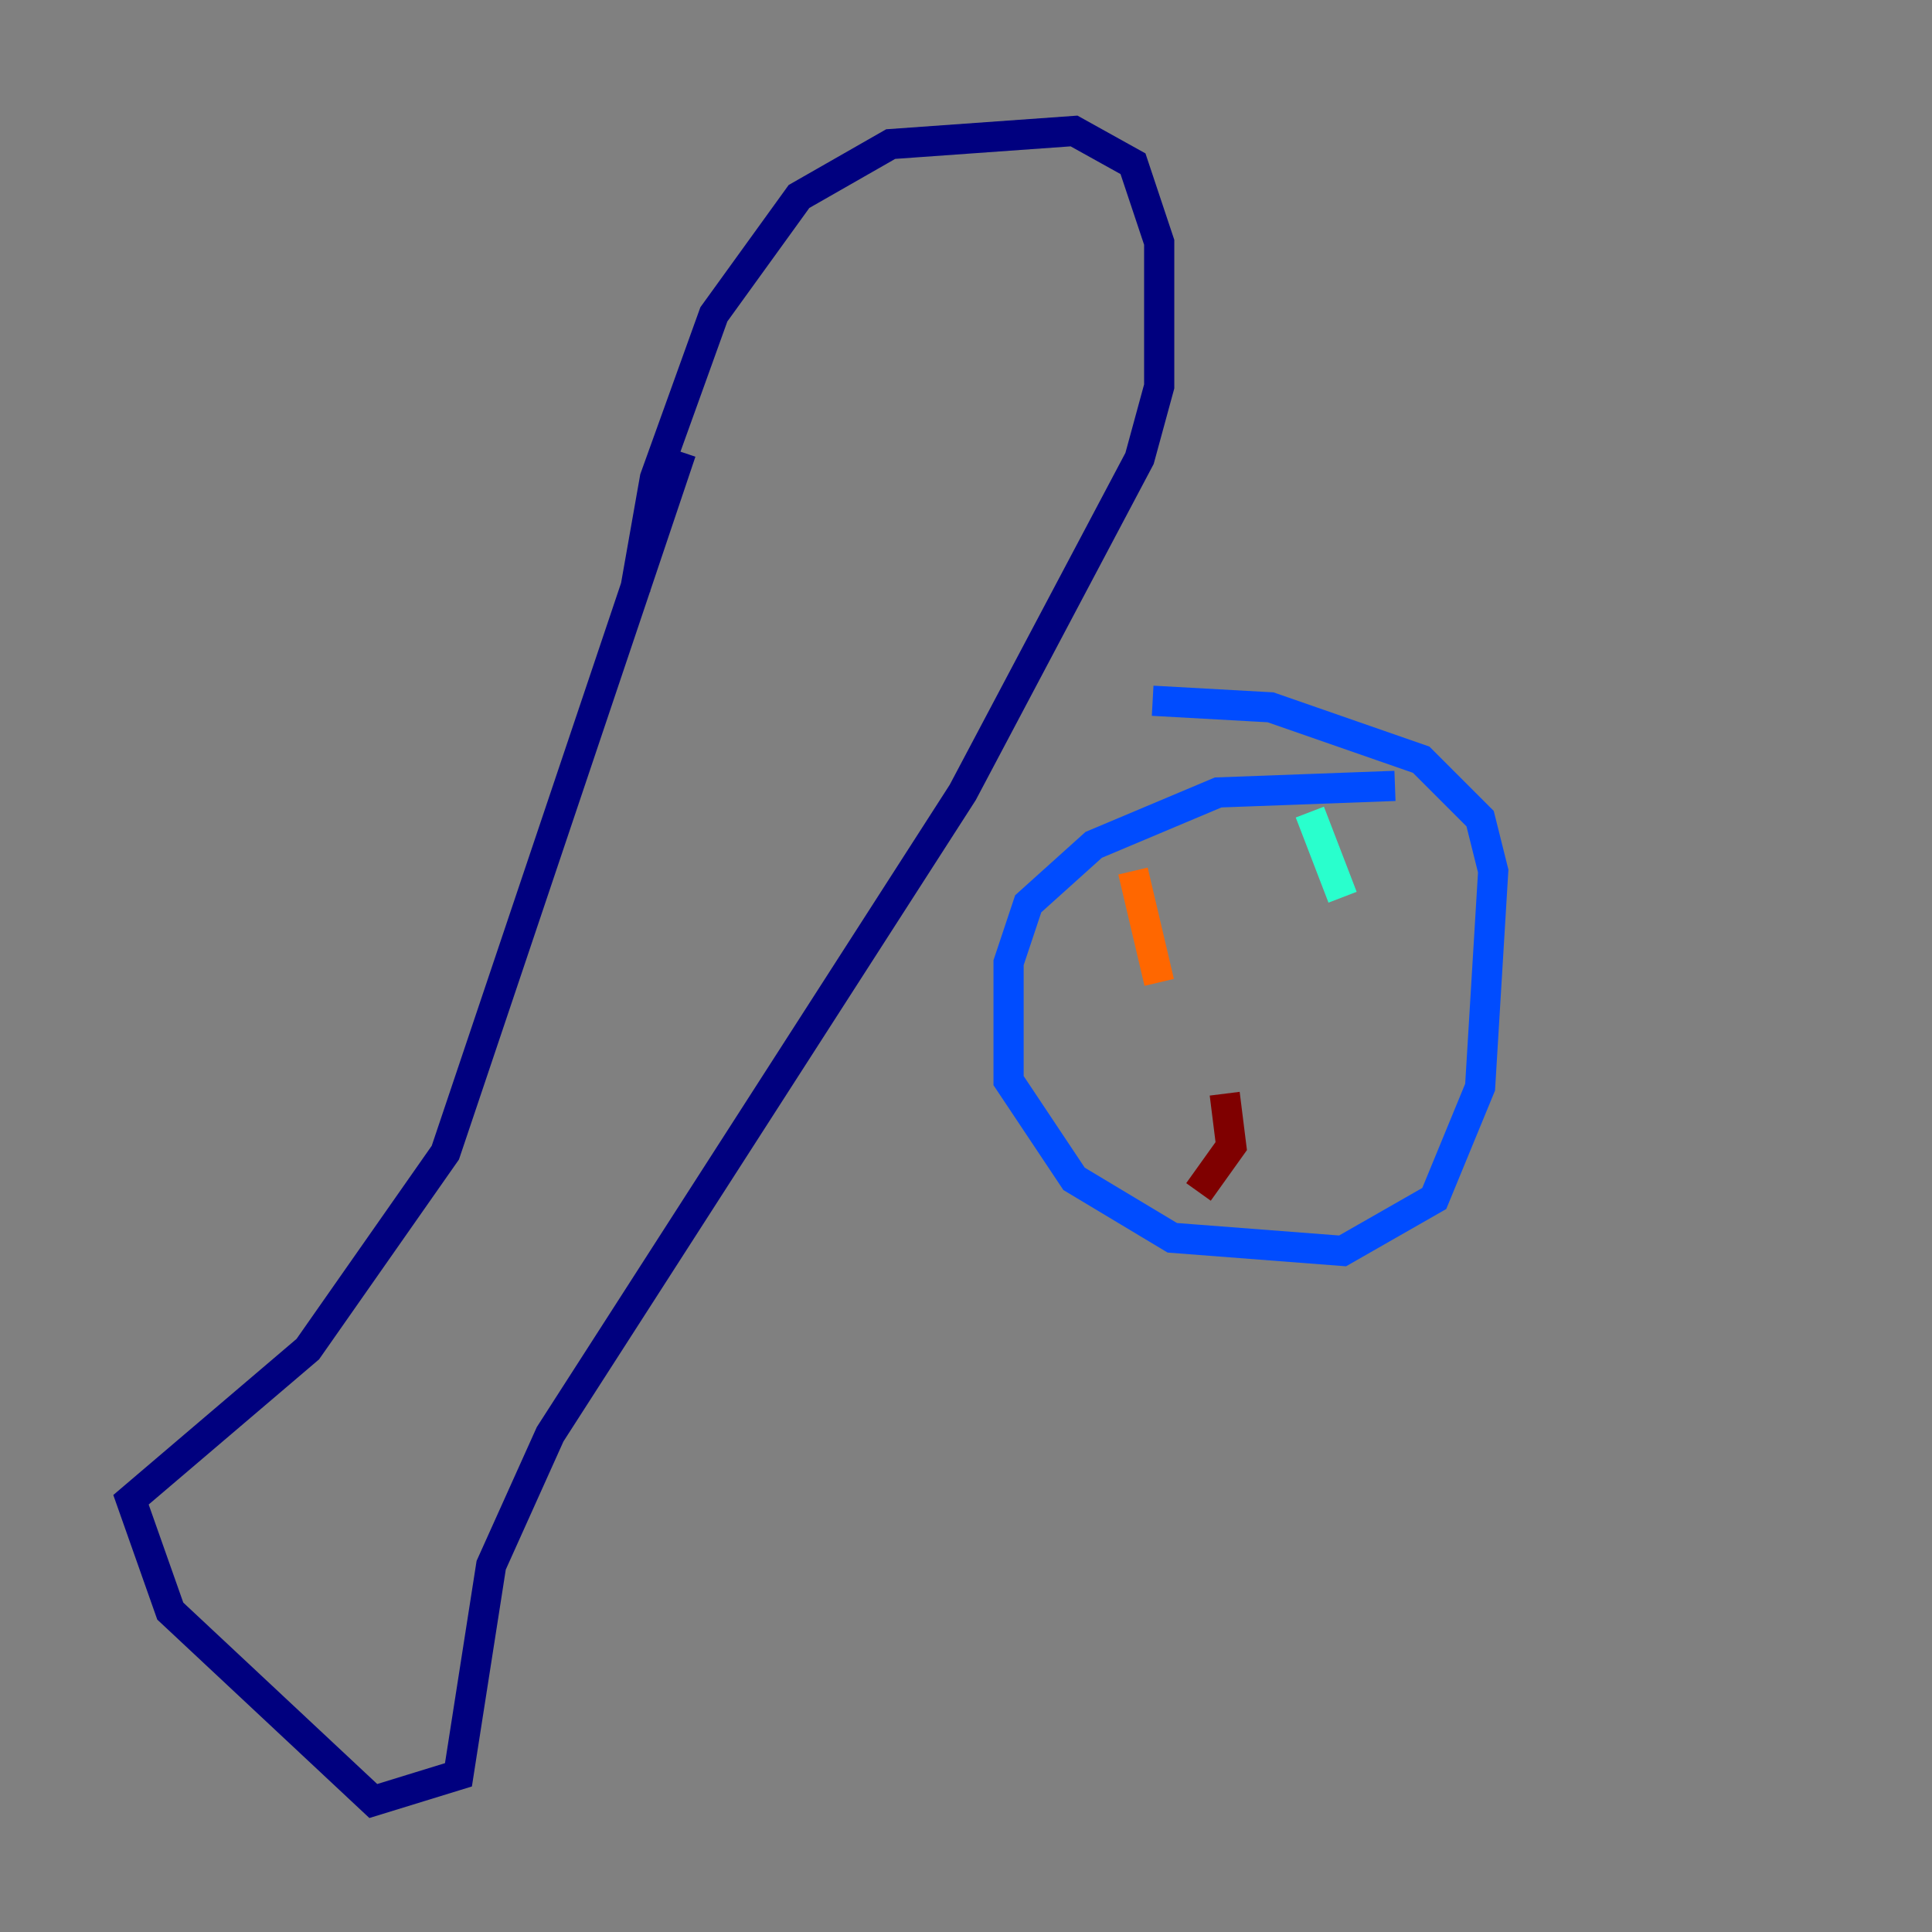 <?xml version="1.0" encoding="utf-8" ?>
<svg baseProfile="tiny" height="128" version="1.2" viewBox="0,0,128,128" width="128" xmlns="http://www.w3.org/2000/svg" xmlns:ev="http://www.w3.org/2001/xml-events" xmlns:xlink="http://www.w3.org/1999/xlink"><rect x="0" y="0" width="128" height="128" fill="#808080" stroke="none"/><defs /><polyline fill="none" points="42.088,39.051 43.39,31.675 47.295,20.827 52.936,13.017 59.01,9.546 71.159,8.678 75.064,10.848 76.8,16.054 76.8,25.6 75.498,30.373 63.783,52.502 36.447,95.024 32.542,103.702 30.373,117.586 24.732,119.322 11.281,106.739 8.678,99.363 20.393,89.383 29.505,76.366 45.125,29.939" stroke="#00007f" stroke-width="2" /><polyline fill="none" points="92.42,52.068 80.705,52.502 72.461,55.973 68.122,59.878 66.82,63.783 66.82,71.593 71.159,78.102 77.668,82.007 88.949,82.875 95.024,79.403 98.061,72.027 98.929,57.709 98.061,54.237 94.156,50.332 84.176,46.861 76.366,46.427" stroke="#004cff" stroke-width="2" /><polyline fill="none" points="86.78,53.803 88.949,59.444" stroke="#29ffcd" stroke-width="2" /><polyline fill="none" points="89.383,70.291 89.383,70.291" stroke="#cdff29" stroke-width="2" /><polyline fill="none" points="75.064,57.709 76.8,65.085" stroke="#ff6700" stroke-width="2" /><polyline fill="none" points="81.139,72.461 81.573,75.932 79.403,78.969" stroke="#7f0000" stroke-width="2" /></svg>